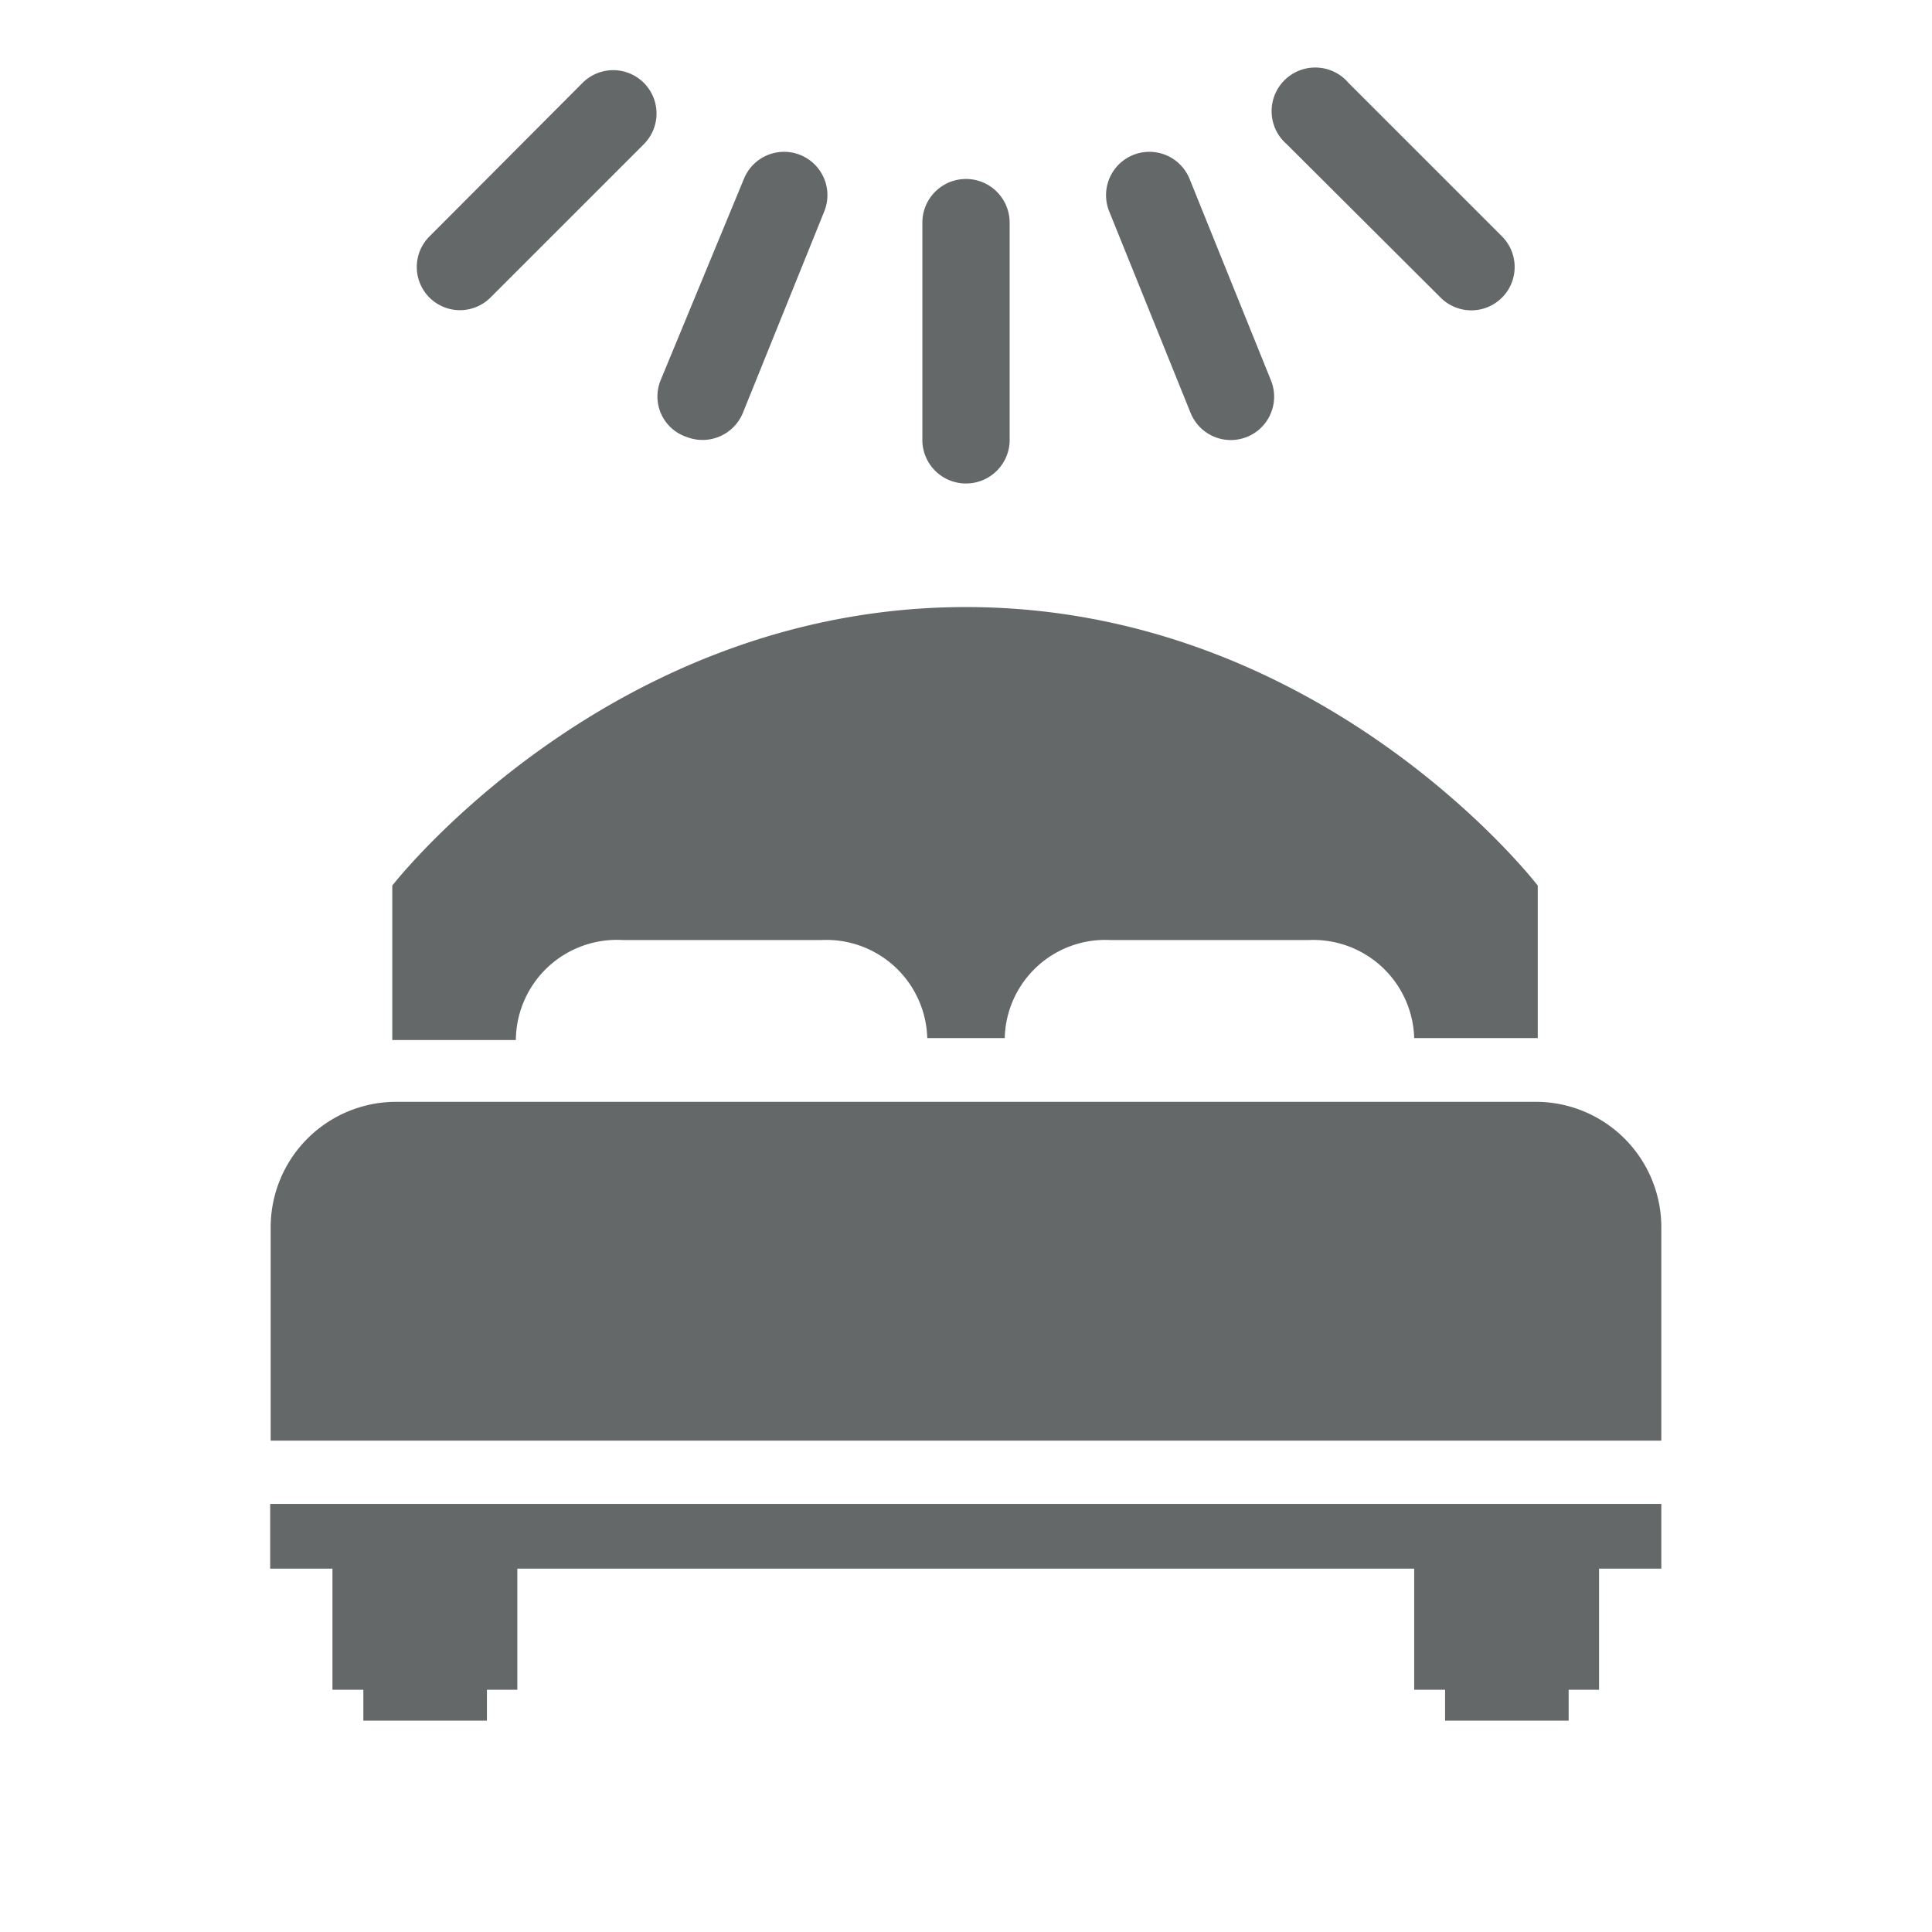 <svg id="Icons" xmlns="http://www.w3.org/2000/svg" viewBox="0 0 39.4 39.4"><defs><style>.cls-1{fill:#646869;}</style></defs><title>Resize GSBIG</title><polygon class="cls-1" points="5.51 31.99 6.78 31.99 6.78 34.46 7.41 34.46 7.41 35.09 9.93 35.09 9.93 34.46 10.55 34.46 10.55 31.99 28.84 31.99 28.84 34.46 29.47 34.46 29.47 35.09 31.99 35.09 31.99 34.46 32.61 34.46 32.61 31.99 33.88 31.99 33.88 30.67 5.51 30.67 5.51 31.99"/><path class="cls-1" d="M31.33,22.47H8.07A2.56,2.56,0,0,0,5.52,25v4.38H33.88V25A2.56,2.56,0,0,0,31.33,22.47Z"/><path class="cls-1" d="M12.69,19.17h4.07a2.06,2.06,0,0,1,2.15,2h1.58a2.05,2.05,0,0,1,2.14-2H26.7a2.06,2.06,0,0,1,2.14,2h2.52V18.06S27,12.38,19.7,12.38,8,18.06,8,18.06v3.15h2.52A2.06,2.06,0,0,1,12.69,19.17Z"/><path class="cls-1" d="M19.7,9.86A.89.89,0,0,0,20.59,9V4.54a.89.89,0,0,0-1.78,0V9A.89.89,0,0,0,19.7,9.86Z"/><path class="cls-1" d="M24.28,8.42a.88.88,0,1,0,1.64-.66L24.26,3.65a.88.88,0,1,0-1.64.66Z"/><path class="cls-1" d="M14,8.91a.89.89,0,0,0,1.15-.49l1.66-4.11a.88.88,0,0,0-1.64-.66L13.47,7.76A.87.87,0,0,0,14,8.91Z"/><path class="cls-1" d="M29.38,6.07a.88.88,0,0,0,1.25-1.25L27.5,1.69a.89.89,0,1,0-1.26,1.25Z"/><path class="cls-1" d="M10,6.07l3.13-3.13a.88.88,0,0,0-1.25-1.25L8.76,4.82A.88.88,0,0,0,10,6.07Z"/></svg>